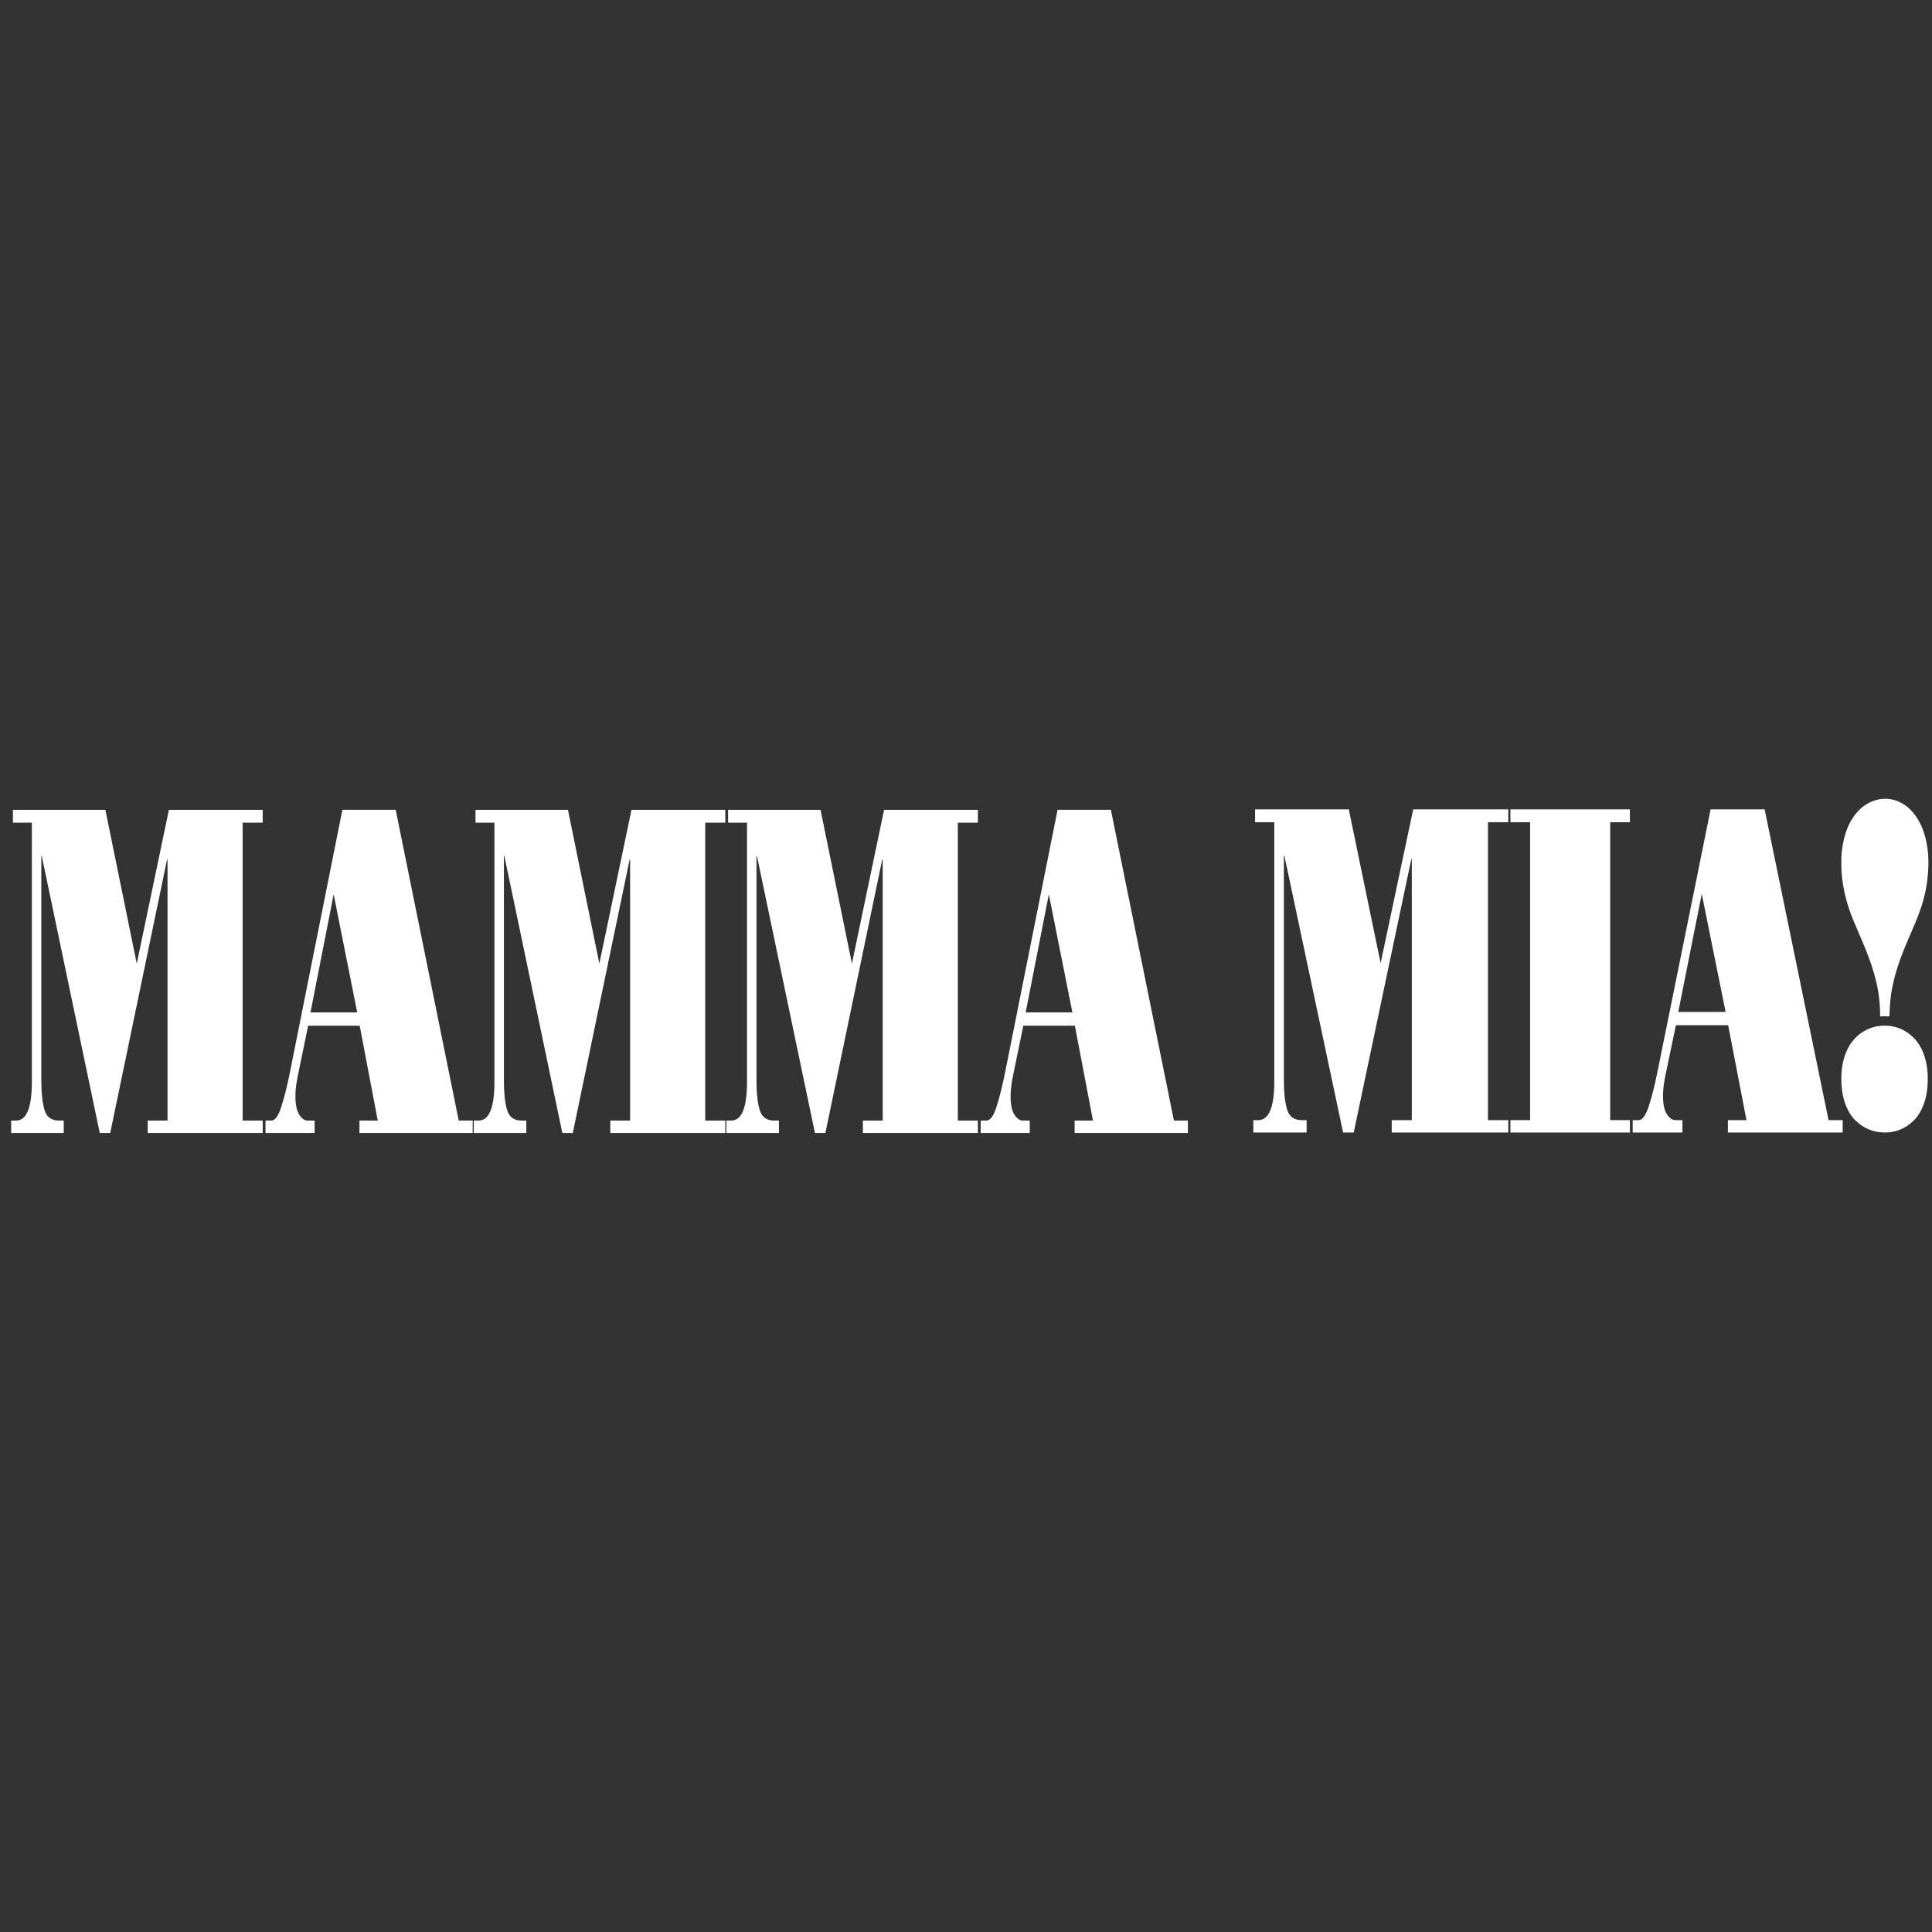 <?xml version="1.0" encoding="UTF-8"?>
<svg width="230px" height="230px" viewBox="0 0 230 230" version="1.1" xmlns="http://www.w3.org/2000/svg" xmlns:xlink="http://www.w3.org/1999/xlink">
    <rect x="0" y="0" width="230" height="230" fill="#333333" stroke="none"/>
    <!-- Generator: Sketch 50.2 (55047) - http://www.bohemiancoding.com/sketch -->
    <title>Artboard 2 Copy 15</title>
    <desc>Created with Sketch.</desc>
    <defs></defs>
    <g id="Artboard-2-Copy-15" stroke="none" stroke-width="1" fill="none" fill-rule="evenodd">
        <g id="Mamma_mia!" transform="translate(1, 95)" fill="#FFFFFF" fill-rule="nonzero">
            <path d="M223.257,0.096 L223.621,0.096 C224.982,0.158 226.355,0.957 227.3,2.502 C228.113,3.809 228.535,5.607 228.572,7.404 L228.572,8.069 C228.522,9.38 228.362,10.69 228.033,11.907 C227.687,13.236 227.197,14.461 226.676,15.641 C225.746,17.808 224.768,19.993 224.279,22.507 C224.037,23.634 223.973,24.821 223.927,25.998 C223.56,25.983 223.191,25.98 222.825,26 C222.828,24.623 222.685,23.244 222.378,21.95 C221.751,19.22 220.603,16.892 219.601,14.477 C218.778,12.483 218.197,10.182 218.204,7.791 C218.171,5.805 218.634,3.77 219.568,2.374 C220.533,0.878 221.91,0.164 223.257,0.096 Z" id="Shape"></path>
            <path d="M222.396,27.188 C223.853,26.939 225.408,27.211 226.673,28.417 C227.206,28.877 227.655,29.569 227.972,30.372 C228.492,31.69 228.601,33.32 228.412,34.813 C228.244,36.175 227.722,37.415 226.995,38.223 C225.633,39.685 223.89,40.039 222.274,39.706 C221.528,39.532 220.788,39.204 220.136,38.608 C219.166,37.839 218.456,36.341 218.277,34.681 C218.095,33.111 218.247,31.396 218.856,30.077 C219.658,28.313 221.057,27.476 222.396,27.188 Z" id="Shape"></path>
            <path d="M27.887,2.936 L27.887,38.402 L30.275,38.402 L30.275,39.877 L16.585,39.877 L16.585,38.402 L18.944,38.402 L18.944,7.336 L18.885,7.336 L12.121,39.877 L10.875,39.877 L3.978,6.933 L3.919,6.933 L3.919,33.683 C3.919,35.113 4.043,36.257 4.29,37.114 C4.537,37.971 5.11,38.4 6.01,38.4 L6.589,38.4 L6.589,39.876 L0.33,39.876 L0.33,38.4 L0.909,38.4 C2.164,38.4 2.792,36.864 2.792,33.789 L2.792,2.936 L0.538,2.936 L0.538,1.407 L11.543,1.407 L15.281,19.717 L19.107,1.407 L30.275,1.407 L30.275,2.936 L27.887,2.936 Z" id="Shape"></path>
            <path d="M36.452,39.877 L30.608,39.877 L30.608,38.401 L31.305,38.401 C31.739,38.401 32.133,37.86 32.484,36.778 C32.835,35.696 33.173,34.35 33.5,32.74 L39.759,1.406 L46.106,1.406 L53.611,38.401 L55.272,38.401 L55.272,39.877 L41.791,39.877 L41.791,38.401 L43.972,38.401 L41.821,27.107 L35.681,27.107 L34.465,33.021 C34.267,33.967 34.168,34.788 34.168,35.484 C34.168,36.483 34.319,37.219 34.621,37.692 C34.923,38.164 35.256,38.401 35.622,38.401 L36.453,38.401 L36.453,39.877 L36.452,39.877 Z M41.525,25.524 L38.722,11.467 L35.963,25.524 L41.525,25.524 Z" id="Shape"></path>
            <path d="M82.956,2.936 L82.956,38.402 L85.344,38.402 L85.344,39.877 L71.654,39.877 L71.654,38.402 L74.013,38.402 L74.013,7.336 L73.954,7.336 L67.19,39.877 L65.945,39.877 L59.048,6.933 L58.989,6.933 L58.989,33.683 C58.989,35.113 59.112,36.257 59.36,37.114 C59.607,37.971 60.18,38.4 61.08,38.4 L61.659,38.4 L61.659,39.876 L55.4,39.876 L55.4,38.4 L55.978,38.4 C57.233,38.4 57.861,36.864 57.861,33.789 L57.861,2.936 L55.607,2.936 L55.607,1.407 L66.613,1.407 L70.35,19.717 L74.177,1.407 L85.345,1.407 L85.345,2.936 L82.956,2.936 Z" id="Shape"></path>
            <path d="M113.027,2.936 L113.027,38.402 L115.414,38.402 L115.414,39.877 L101.726,39.877 L101.726,38.402 L104.084,38.402 L104.084,7.336 L104.024,7.336 L97.261,39.877 L96.015,39.877 L89.119,6.933 L89.059,6.933 L89.059,33.683 C89.059,35.113 89.183,36.257 89.43,37.114 C89.677,37.971 90.251,38.4 91.151,38.4 L91.729,38.4 L91.729,39.876 L85.47,39.876 L85.47,38.4 L86.048,38.4 C87.303,38.4 87.931,36.864 87.931,33.789 L87.931,2.936 L85.677,2.936 L85.677,1.407 L96.682,1.407 L100.42,19.717 L104.246,1.407 L115.414,1.407 L115.414,2.936 L113.027,2.936 Z" id="Shape"></path>
            <path d="M121.592,39.877 L115.748,39.877 L115.748,38.401 L116.446,38.401 C116.88,38.401 117.274,37.86 117.625,36.778 C117.975,35.696 118.315,34.35 118.641,32.74 L124.9,1.406 L131.247,1.406 L138.753,38.401 L140.414,38.401 L140.414,39.877 L126.932,39.877 L126.932,38.401 L129.113,38.401 L126.962,27.107 L120.822,27.107 L119.606,33.021 C119.408,33.967 119.309,34.788 119.309,35.484 C119.309,36.483 119.461,37.219 119.762,37.692 C120.063,38.164 120.397,38.401 120.763,38.401 L121.593,38.401 L121.592,39.877 Z M126.665,25.524 L123.861,11.467 L121.103,25.524 L126.665,25.524 Z" id="Shape"></path>
            <path d="M176.138,2.884 L176.138,38.349 L178.558,38.349 L178.558,39.825 L164.682,39.825 L164.682,38.349 L167.072,38.349 L167.072,7.283 L167.011,7.283 L160.156,39.824 L158.894,39.824 L151.903,6.881 L151.843,6.881 L151.843,33.631 C151.843,35.061 151.968,36.205 152.219,37.062 C152.469,37.92 153.05,38.348 153.963,38.348 L154.549,38.348 L154.549,39.824 L148.205,39.824 L148.205,38.348 L148.791,38.348 C150.064,38.348 150.701,36.812 150.701,33.737 L150.701,2.884 L148.415,2.884 L148.415,1.354 L159.571,1.354 L163.359,19.664 L167.238,1.354 L178.558,1.354 L178.558,2.884 L176.138,2.884 Z" id="Shape"></path>
            <polygon id="Shape" points="193.033 39.824 178.811 39.824 178.811 38.348 181.156 38.348 181.156 2.884 178.811 2.884 178.811 1.354 193.033 1.354 193.033 2.884 190.688 2.884 190.688 38.349 193.033 38.349"></polygon>
            <path d="M199.291,39.824 L193.368,39.824 L193.368,38.348 L194.074,38.348 C194.516,38.348 194.913,37.808 195.27,36.725 C195.626,35.644 195.969,34.298 196.299,32.688 L202.643,1.354 L209.077,1.354 L216.685,38.348 L218.368,38.348 L218.368,39.824 L204.702,39.824 L204.702,38.348 L206.913,38.348 L204.734,27.055 L198.51,27.055 L197.277,32.969 C197.077,33.915 196.976,34.736 196.976,35.432 C196.976,36.431 197.129,37.167 197.435,37.639 C197.741,38.112 198.079,38.348 198.45,38.348 L199.292,38.348 L199.292,39.824 L199.291,39.824 Z M204.432,25.472 L201.591,11.415 L198.795,25.472 L204.432,25.472 Z" id="Shape"></path>
        </g>
    </g>
</svg>